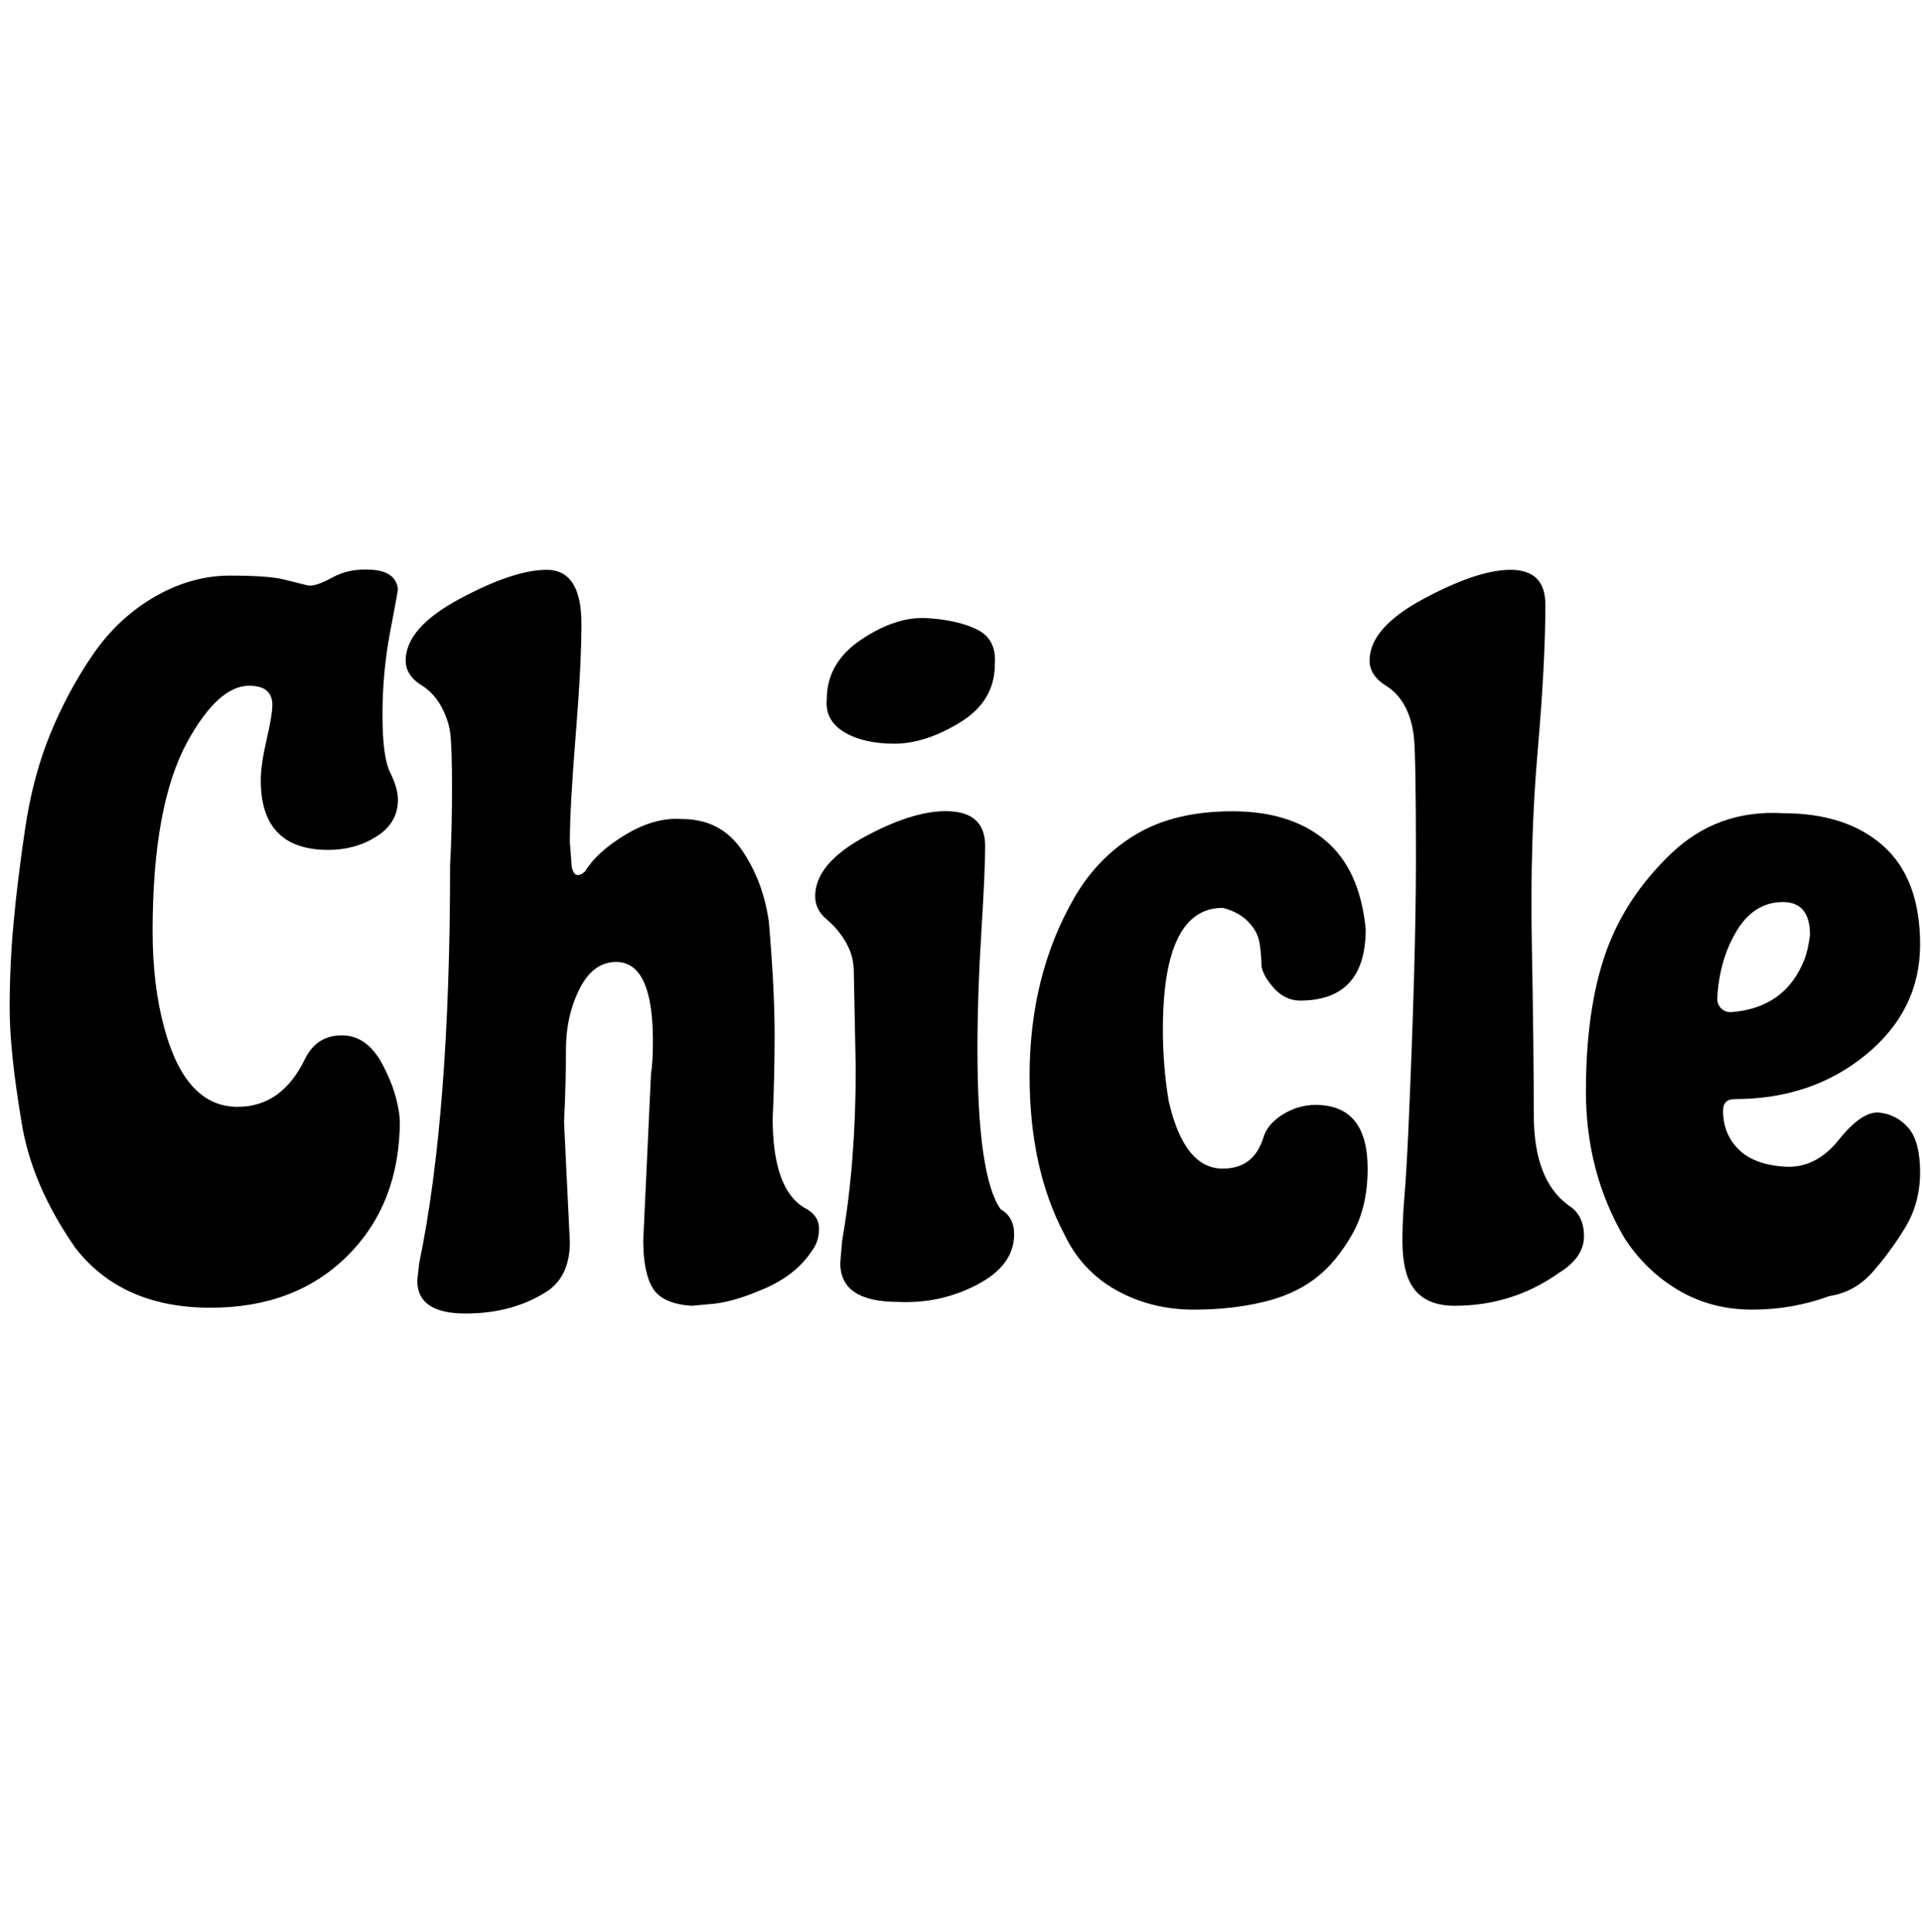<svg id="fnt-Chicle" viewBox="0 0 995 1000" xmlns="http://www.w3.org/2000/svg"><path id="chicle" class="f" d="M207 580q0 43-27 70t-71 27q-46 0-70-31-23-33-28-66-6-36-6-58t2-44 6-49 13-49 22-41 32-30 39-11 28 2 12 3 13-4 21-4 13 10q0 1-4 22t-4 43 4 30 4 14q0 12-11 19t-25 7q-35 0-35-36 0-8 3-21t3-18q0-10-12-10-16 0-32 29-18 33-18 98 0 28 6 50 11 41 38 41 23 0 35-25 6-12 19-12t21 15 9 29m88-144l1 13q1 4 3 4t4-2q6-10 21-19t29-8q20 0 31 16t14 37q3 35 3 58t-1 44q0 36 16 46 8 4 8 11t-4 12q-8 12-24 19t-27 8l-11 1q-15-1-20-9t-5-25l4-86q1-6 1-17 0-41-19-41-12 0-19 14t-7 31-1 38l3 62q0 17-11 25-18 12-43 12t-25-17l1-9q16-77 16-206 1-18 1-40t-1-29-5-14-11-11q-7-5-7-12 0-17 28-32t45-15q18 0 18 28 0 21-3 58t-3 55m148 117l-1-50q0-8-4-15t-10-12-6-12q0-17 26-31t44-13 18 18q0 13-2 45t-2 60q0 66 12 83 7 4 7 13 0 16-19 26t-41 9q-30 0-30-20 0-1 1-12 7-40 7-89m72-209q0 19-18 30t-34 11-26-6-9-17q0-19 18-31t34-11 26 6 9 18m166 228q27 0 27 33 0 20-8 34t-18 22-24 12q-18 5-40 5t-40-10-27-29q-18-34-18-82 0-52 23-92 12-21 32-33t50-12 48 15 21 46q0 37-34 37-8 0-14-7t-6-12-1-11-6-11-13-7q-31 0-31 63 0 19 3 37 8 35 28 35 16 0 21-16 2-7 10-12t17-5m119-259q0 30-4 76t-3 100 1 88 18 47q8 5 8 16t-13 19q-24 17-54 17-20 0-25-17-2-7-2-17t1-22 2-33q4-90 4-142t-1-63q-2-18-13-26l-3-2q-7-5-7-12 0-17 28-32t45-15q18 0 18 18m89 204q0 3 2 5 2 2 5 2 28-2 38-27 2-5 3-13 0-17-14-17-15 0-24 15t-10 35m34-96q33 0 52 17t19 51-28 57-68 23q-6 0-6 6 0 12 8 20t24 9 28-14 21-14 15 8 6 23-8 29-17 23-22 12q-19 7-40 7t-38-10-28-27q-20-34-20-76t10-71 34-52 58-21" />
</svg>
